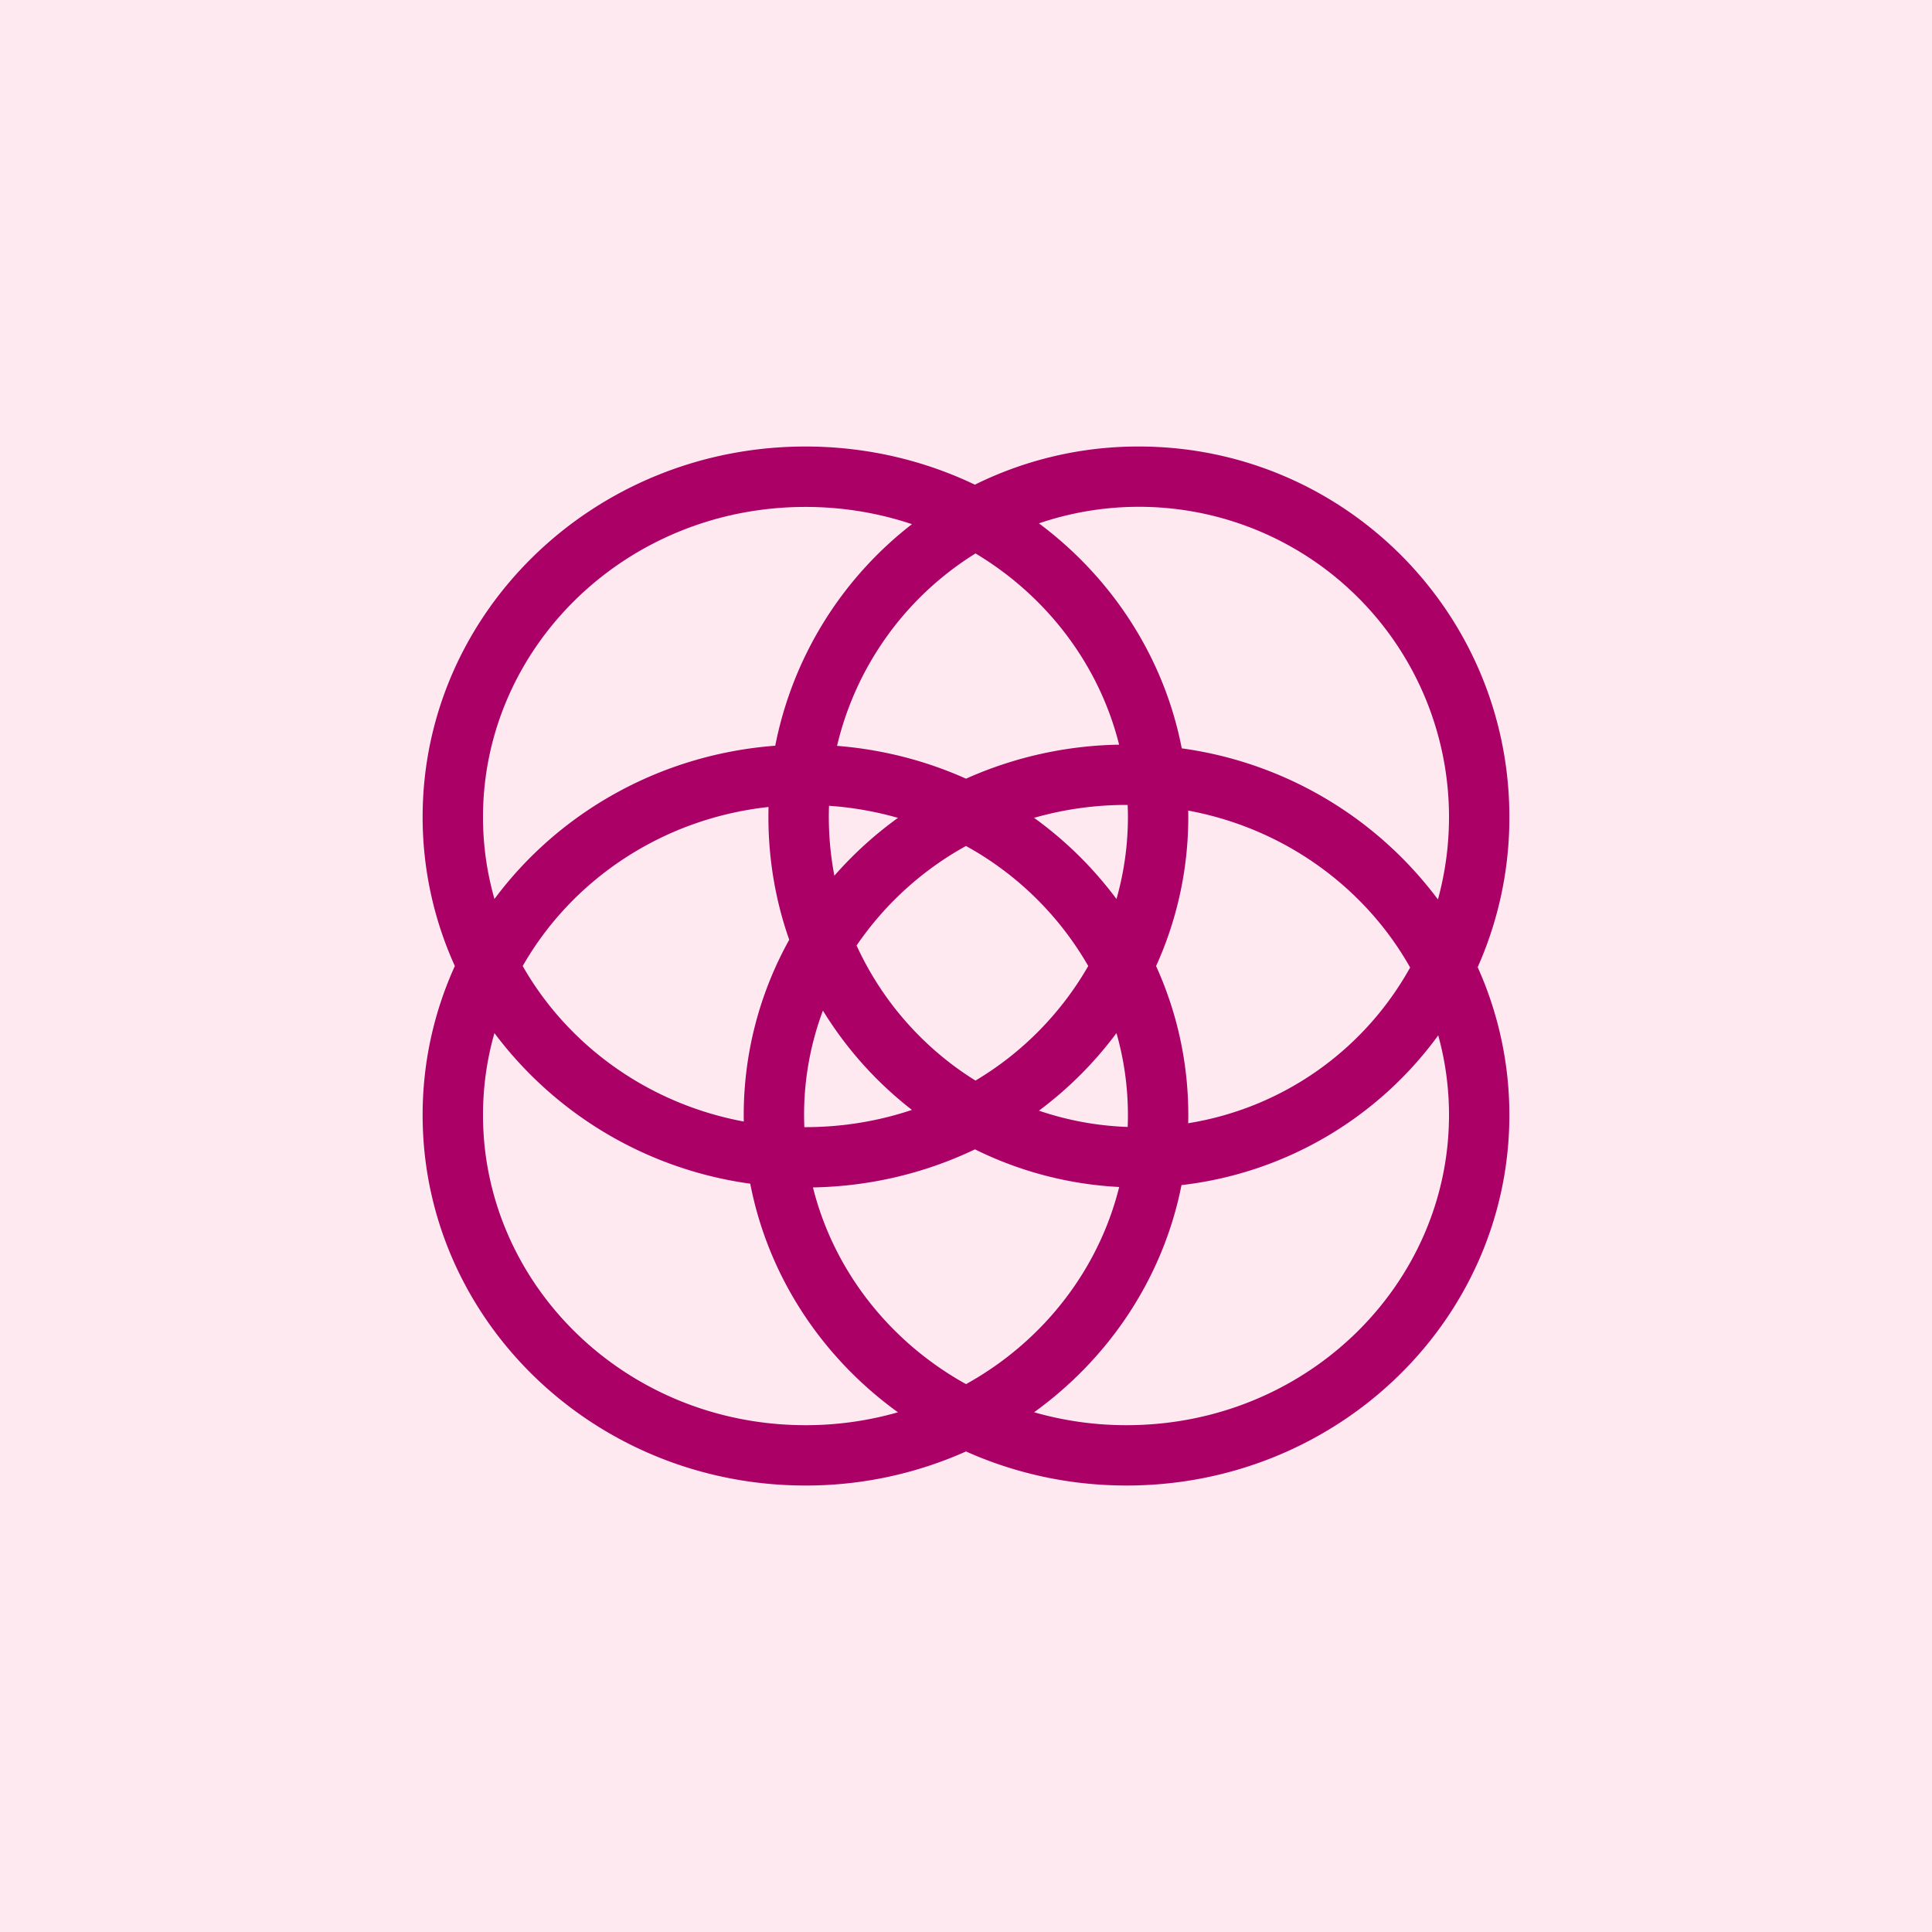 <svg xmlns="http://www.w3.org/2000/svg" width="52" height="52" fill="none"><path d="M0 0h52v52H0z" style="fill-rule:evenodd;stroke:none;stroke-width:1.89;stroke-linecap:round;stroke-linejoin:round;paint-order:stroke fill markers;fill:#ffe9f1;fill-opacity:1"/><path fill="#ab0065" fill-rule="evenodd" d="M12.242 26a9.7 9.7 0 0 1-.867-4.01c0-5.508 4.613-9.972 10.304-9.972 1.638 0 3.186.37 4.56 1.027a9.9 9.9 0 0 1 4.414-1.027c5.508 0 9.972 4.464 9.972 9.971a9.9 9.9 0 0 1-.853 4.043 9.7 9.7 0 0 1 .853 3.979c0 5.507-4.613 9.972-10.304 9.972-1.543 0-3.007-.329-4.321-.917a10.55 10.55 0 0 1-4.321.917c-5.69 0-10.304-4.465-10.304-9.972 0-1.427.31-2.783.867-4.01m12.303 3.872c-.895.3-1.859.464-2.866.464h-.03a8 8 0 0 1 .5-3.137 10 10 0 0 0 2.396 2.673m-11.237-2.067a10.36 10.36 0 0 0 6.885 4.053c.486 2.508 1.941 4.685 3.975 6.153a9 9 0 0 1-2.489.347C16.835 38.358 13 34.57 13 30.01c0-.762.107-1.502.308-2.206m0-3.61A8 8 0 0 1 13 21.99c0-4.56 3.835-8.346 8.679-8.346 1.007 0 1.971.164 2.866.464a9.97 9.97 0 0 0-3.679 5.963c-3.112.235-5.836 1.808-7.558 4.126m.76 1.805c1.318-2.31 3.741-3.968 6.617-4.282q-.003.135-.003.271c0 1.158.197 2.27.56 3.303a9.7 9.7 0 0 0-1.223 4.892c-2.582-.48-4.736-2.055-5.95-4.184m8.244-4.314a8.5 8.5 0 0 0 .144 1.882 10.2 10.2 0 0 1 1.712-1.557 9 9 0 0 0-1.856-.325m.216-1.613c1.231.097 2.401.404 3.472.883a10.5 10.5 0 0 1 4.12-.915c-.538-2.154-1.948-4-3.865-5.147a8.36 8.36 0 0 0-3.727 5.179M26 22.769a8.6 8.6 0 0 0-2.945 2.679 8.4 8.4 0 0 0 3.2 3.636A8.54 8.54 0 0 0 29.29 26 8.55 8.55 0 0 0 26 22.77m4.05 1.427a10.2 10.2 0 0 0-2.218-2.185 9 9 0 0 1 2.489-.347h.03q.007.162.007.325c0 .762-.107 1.502-.308 2.207m0 3.609a10.2 10.2 0 0 1-2.087 2.088 8.3 8.3 0 0 0 2.389.438q.006-.16.006-.32c0-.762-.107-1.502-.308-2.206m1.93 2.426q.003-.11.003-.22c0-1.427-.31-2.783-.867-4.01a9.7 9.7 0 0 0 .865-4.185c2.598.482 4.762 2.075 5.973 4.223a8.35 8.35 0 0 1-5.973 4.192m-1.858 1.716a9.9 9.9 0 0 1-3.882-1.013c-1.318.63-2.796.996-4.36 1.025.562 2.25 2.073 4.16 4.12 5.294 2.05-1.135 3.563-3.052 4.122-5.306m-2.29 6.063c2.024-1.46 3.475-3.622 3.967-6.114a9.96 9.96 0 0 0 6.91-4.03c.19.687.29 1.406.29 2.145 0 4.56-3.834 8.347-8.678 8.347a9 9 0 0 1-2.49-.348M39 21.99c0 .768-.104 1.512-.298 2.219a10.36 10.36 0 0 0-6.895-4.067c-.475-2.453-1.879-4.59-3.844-6.056A8.347 8.347 0 0 1 39 21.989" clip-rule="evenodd"/></svg>